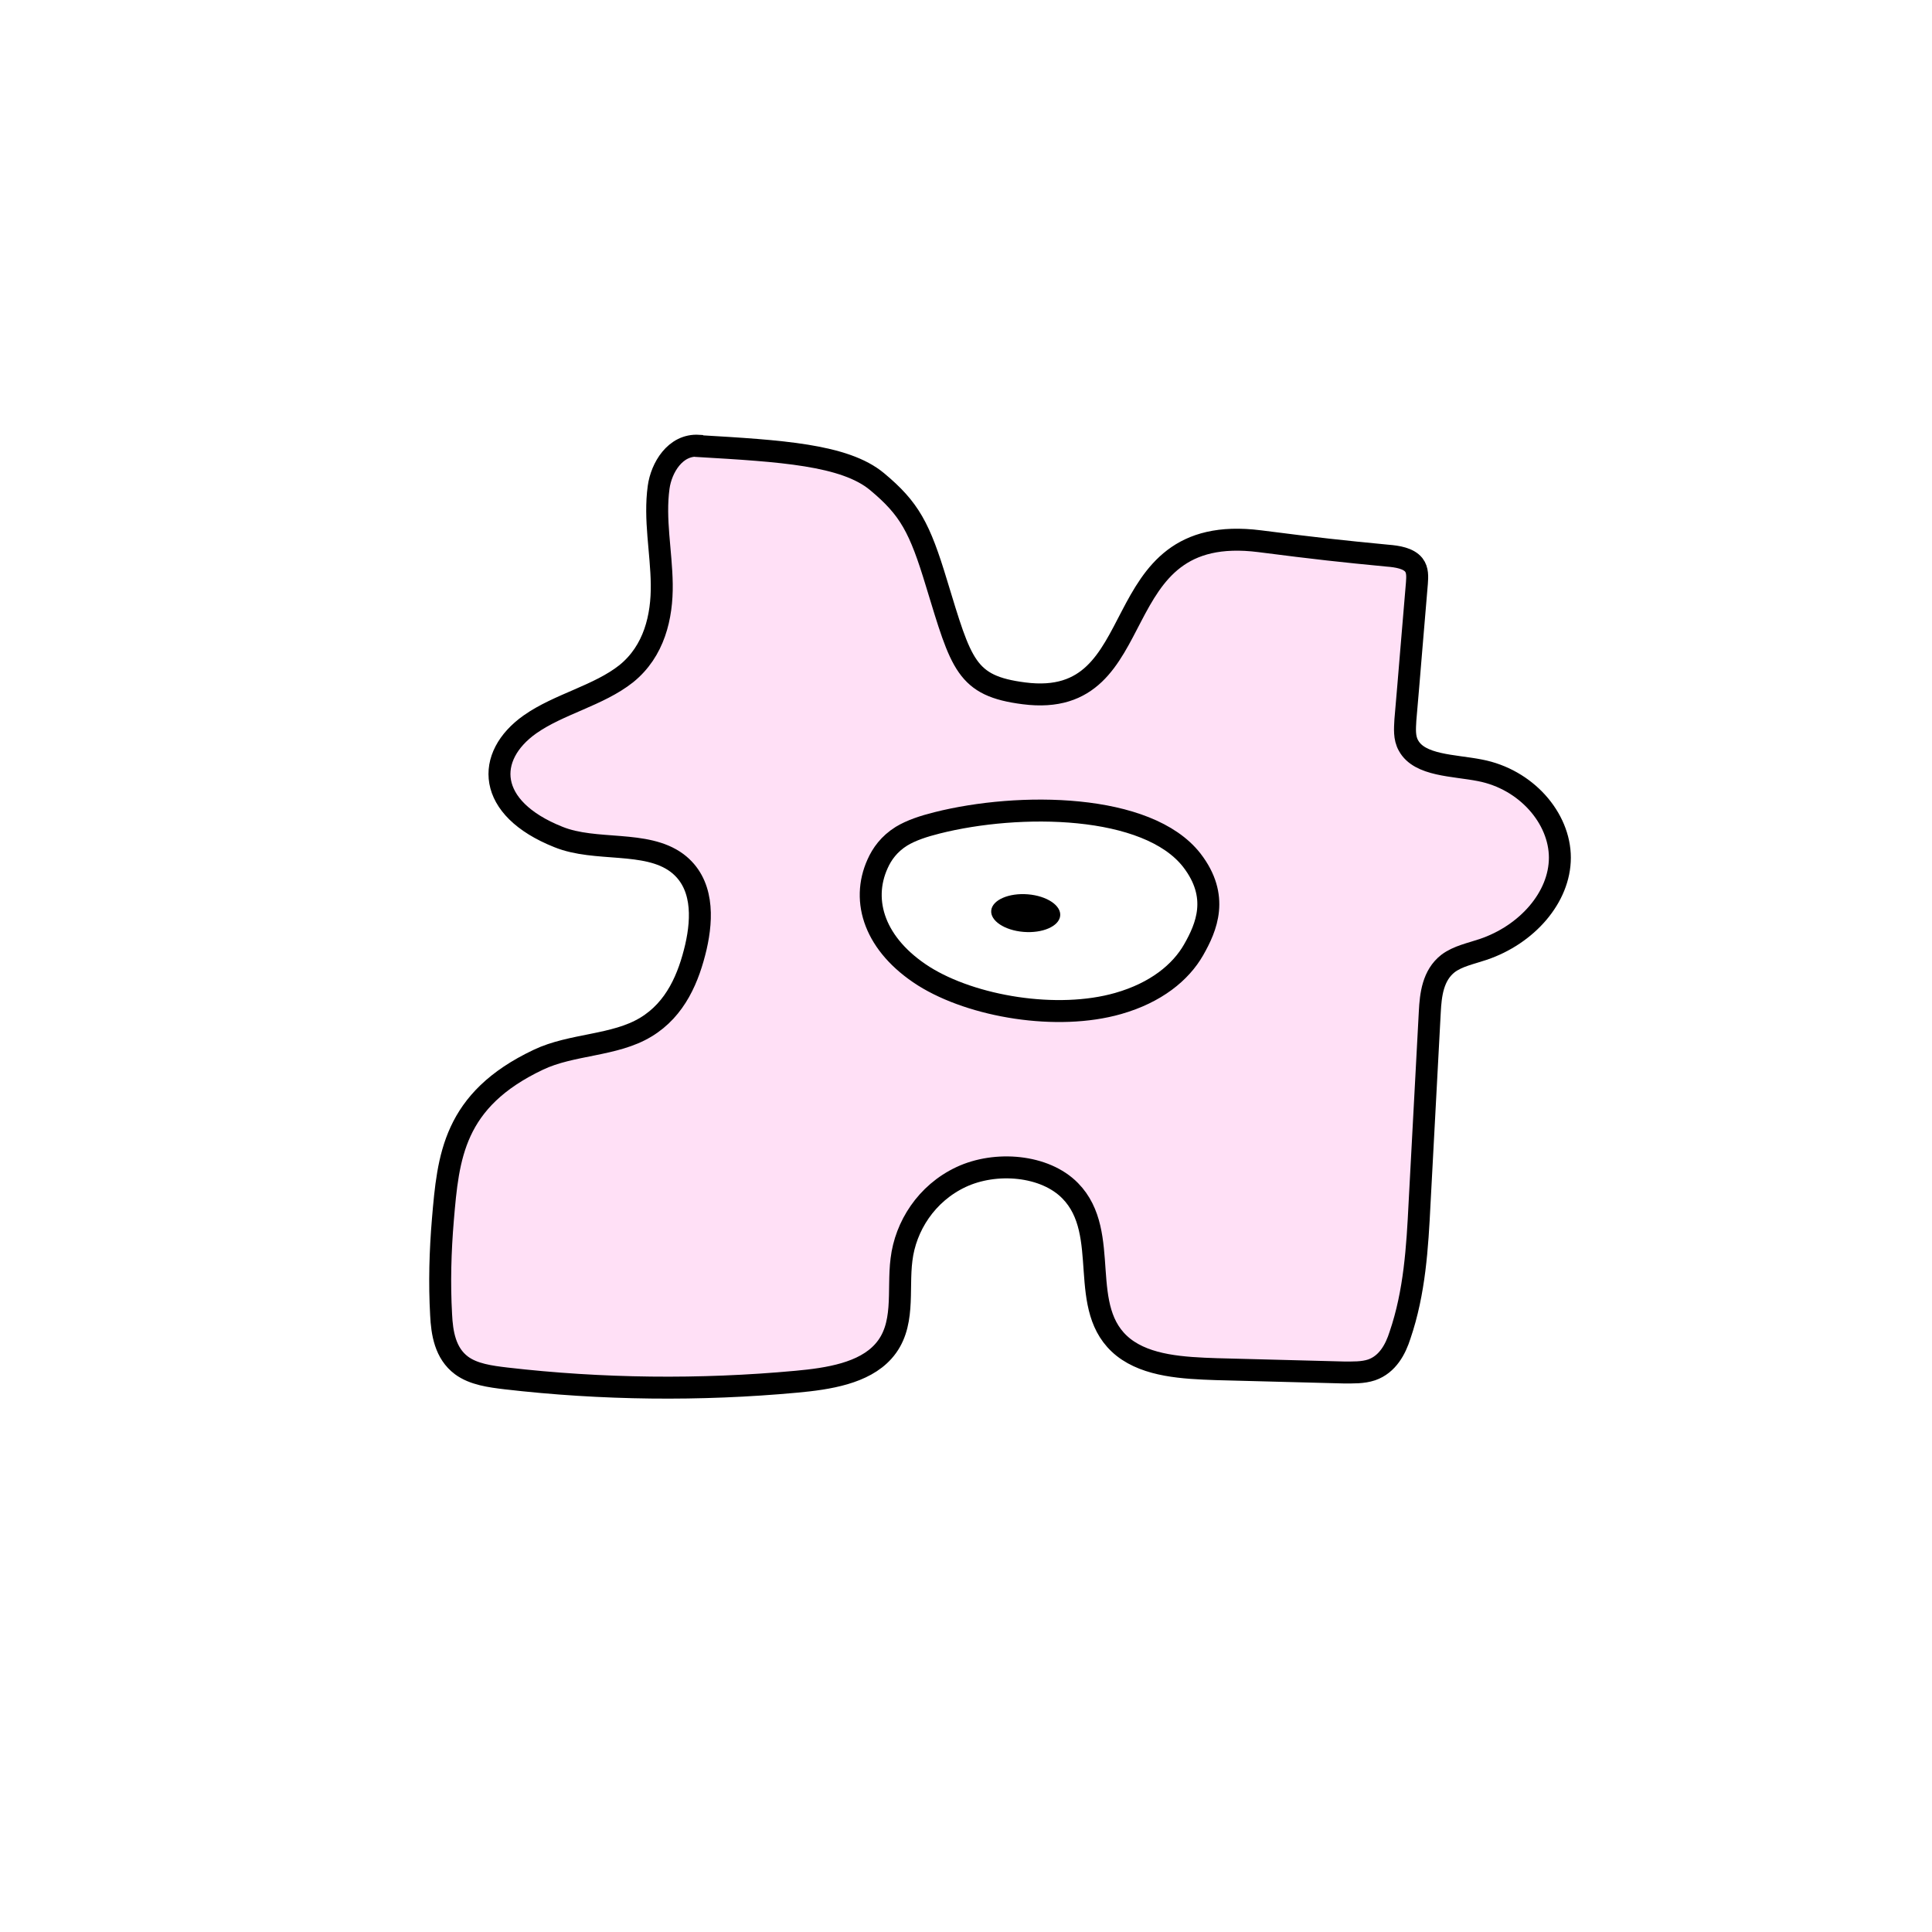 <svg width="1760" height="1760" viewBox="0 0 1760 1760" fill="none" xmlns="http://www.w3.org/2000/svg">
<rect width="1760" height="1760" fill="white"/>
<path d="M636.41 406.06C614.975 404.712 602.438 426.289 600.011 443.821C595.967 473.154 602.437 502.486 602.841 532.156C603.246 561.825 595.967 593.18 570.488 613.746C545.413 633.639 509.015 641.394 482.728 659.937C441.88 688.933 442.688 736.134 508.61 762.432C542.582 776.255 588.283 765.129 616.593 786.033C640.859 804.239 640.05 835.931 633.983 862.566C627.512 890.213 615.784 919.209 588.283 935.729C559.973 952.924 520.743 950.902 490.411 965.399C412.76 1002.15 408.312 1054.07 403.459 1111.05C401.032 1140.04 400.224 1168.7 401.842 1197.7C402.651 1214.22 405.481 1232.76 420.445 1243.89C431.365 1251.98 446.733 1254 460.888 1255.69C548.245 1265.8 637.623 1266.81 725.384 1258.72C754.908 1256.03 786.857 1250.97 804.652 1231.08C825.278 1208.15 817.594 1175.78 821.234 1147.46C824.873 1117.12 843.881 1087.11 875.427 1072.28C906.972 1057.44 951.863 1061.15 974.916 1084.75C1013.34 1123.86 979.769 1192.64 1023.45 1227.37C1045.29 1244.56 1078.05 1246.25 1107.97 1247.26C1146.8 1248.27 1185.22 1249.28 1224.04 1250.29C1232.54 1250.29 1241.43 1250.63 1249.52 1247.93C1264.08 1242.88 1271.36 1229.05 1275.41 1216.24C1288.75 1177.13 1291.18 1136.34 1293.2 1095.88C1296.44 1037.89 1299.27 979.897 1302.5 921.906C1303.31 906.06 1305.33 888.528 1319.08 877.739C1327.98 870.996 1340.11 868.636 1351.03 864.927C1391.07 851.441 1421 817.388 1421 781.312C1421 745.237 1390.26 709.836 1348.2 701.744C1324.34 697.024 1293.2 697.698 1283.09 679.154C1279.05 672.074 1279.85 663.645 1280.26 655.891C1283.9 614.421 1287.13 572.951 1290.77 531.144C1291.18 525.413 1291.58 519.343 1287.94 514.623C1283.09 508.554 1272.98 506.868 1264.08 506.194C1222.02 502.148 1200.18 499.789 1147.61 493.046C1001.61 474.502 1053.78 647.125 932.855 631.616C879.875 624.872 875.831 605.655 853.183 531.481C837.814 480.57 828.513 463.375 798.989 438.763C769.466 414.151 710.825 410.78 636.815 406.397L636.41 406.06Z" fill="#FFE0F6" stroke="black" stroke-width="20" stroke-miterlimit="10"/>
<path d="M1085.73 783.674C1045.29 731.752 928.409 730.74 853.59 749.621C841.457 752.655 830.134 756.365 821.236 761.759C809.912 768.839 803.441 777.943 799.397 787.046C784.029 821.098 796.971 860.882 841.458 889.203C885.945 917.187 963.191 929.999 1018.6 914.153C1052.97 904.375 1075.62 885.832 1087.35 865.266C1099.08 844.699 1111.21 816.715 1085.73 783.674Z" fill="white" stroke="black" stroke-width="20" stroke-miterlimit="10"/>
<path d="M965.789 834.407C966.911 824.957 953.765 816.137 936.428 814.708C919.091 813.278 904.127 819.779 903.005 829.229C901.884 838.679 915.029 847.5 932.367 848.93C949.704 850.36 964.668 843.858 965.789 834.407Z" fill="black"/>
</svg>
